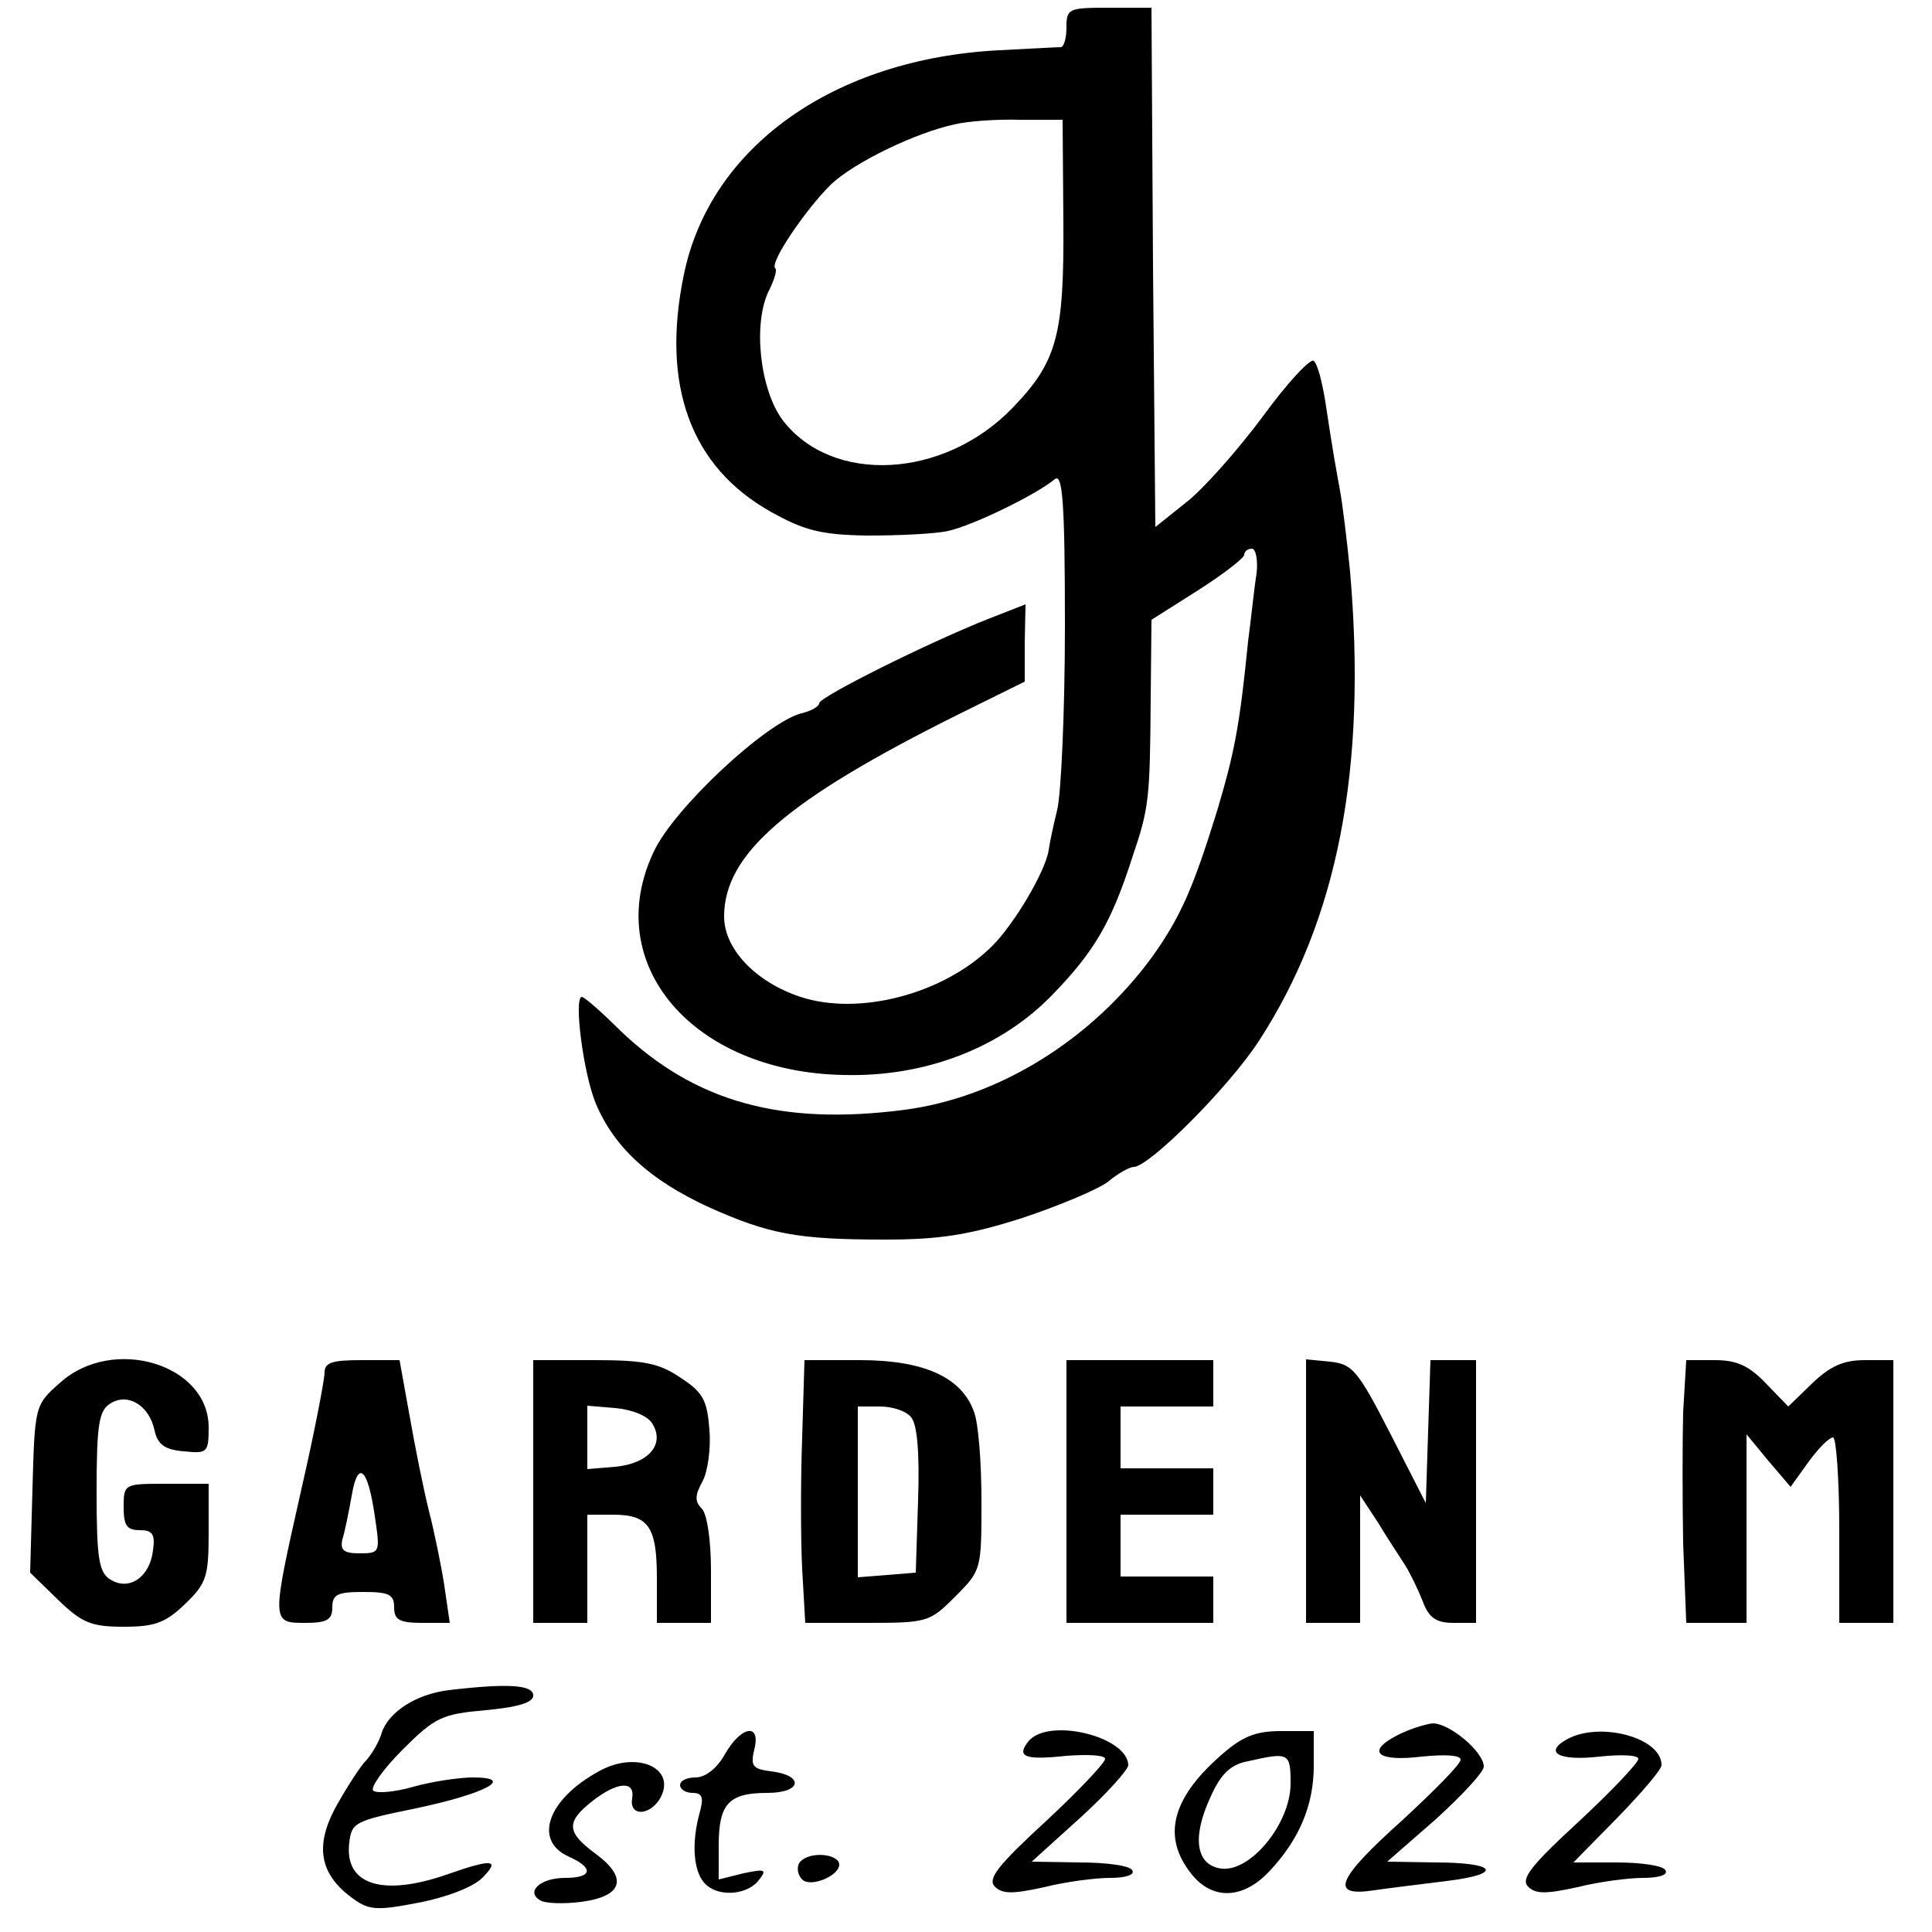 <?xml version="1.0" standalone="no"?>
<!DOCTYPE svg PUBLIC "-//W3C//DTD SVG 20010904//EN"
 "http://www.w3.org/TR/2001/REC-SVG-20010904/DTD/svg10.dtd">
<svg version="1.0" xmlns="http://www.w3.org/2000/svg"
 width="250pt" height="250pt" viewBox="0 0 250 250"
 preserveAspectRatio="xMidYMid meet">
<g transform="translate(0,250) scale(0.1,-0.1)"
fill="#000000" stroke="none">
<path d="M1380 2465 c0 -14 -3 -25 -7 -26 -5 0 -40 -2 -80 -4 -214 -11 -374
-125 -408 -290 -30 -144 9 -249 112 -307 43 -24 64 -30 125 -31 40 0 87 2 105
6 32 7 114 47 138 67 10 8 13 -31 13 -190 0 -111 -5 -218 -10 -238 -5 -20 -10
-44 -11 -52 -4 -27 -44 -95 -73 -124 -62 -62 -172 -91 -248 -66 -58 19 -99 62
-99 104 0 81 81 151 304 262 l85 42 0 50 1 50 -46 -18 c-79 -31 -221 -102
-221 -110 0 -4 -10 -10 -23 -13 -46 -12 -165 -123 -191 -179 -69 -145 50 -285
245 -289 106 -3 205 35 272 105 53 55 75 92 102 176 22 65 23 75 24 206 l1
102 60 38 c33 21 60 42 60 46 0 4 4 8 10 8 5 0 8 -15 6 -32 -3 -18 -7 -58 -11
-88 -11 -111 -18 -145 -40 -219 -31 -100 -47 -137 -84 -189 -79 -108 -199
-182 -320 -198 -160 -21 -272 10 -369 103 -24 24 -46 43 -49 43 -11 0 2 -100
18 -138 24 -57 70 -99 146 -134 78 -35 115 -42 228 -42 71 0 109 6 178 28 48
16 98 37 111 47 13 11 28 19 33 19 20 0 123 103 162 163 102 157 140 352 118
607 -4 41 -10 89 -13 105 -6 33 -9 49 -19 115 -4 25 -10 49 -15 53 -4 4 -34
-28 -66 -72 -32 -43 -77 -94 -99 -111 l-40 -32 -3 336 -2 336 -55 0 c-52 0
-55 -1 -55 -25z m-4 -252 c1 -147 -8 -181 -66 -241 -89 -92 -233 -99 -297 -16
-30 40 -39 126 -18 168 7 14 11 27 8 29 -7 8 41 78 73 109 30 28 108 66 159
77 16 4 54 7 85 6 l55 0 1 -132z"/>
<path d="M78 711 c-33 -29 -33 -30 -36 -138 l-3 -108 36 -35 c31 -30 43 -35
85 -35 40 0 54 5 79 29 28 27 31 35 31 93 l0 63 -55 0 c-54 0 -55 0 -55 -30 0
-24 4 -30 21 -30 16 0 20 -5 17 -26 -4 -35 -31 -53 -55 -38 -15 9 -18 27 -18
114 0 87 3 105 18 114 22 14 50 -2 57 -35 4 -18 13 -25 38 -27 30 -3 32 -2 32
31 0 82 -124 119 -192 58z"/>
<path d="M420 724 c0 -9 -13 -77 -30 -151 -39 -173 -39 -173 5 -173 28 0 35 4
35 20 0 17 7 20 40 20 33 0 40 -3 40 -20 0 -16 7 -20 36 -20 l36 0 -7 48 c-4
26 -13 70 -20 97 -7 28 -18 83 -25 123 l-13 72 -49 0 c-38 0 -48 -3 -48 -16z
m65 -186 c7 -47 7 -48 -20 -48 -20 0 -25 4 -22 18 3 9 8 34 12 56 8 48 21 37
30 -26z"/>
<path d="M690 570 l0 -170 35 0 35 0 0 70 0 70 33 0 c46 0 57 -15 57 -82 l0
-58 35 0 35 0 0 68 c0 39 -5 73 -12 80 -9 9 -9 17 1 35 7 13 11 43 9 67 -3 38
-8 48 -37 67 -28 19 -47 23 -112 23 l-79 0 0 -170z m154 88 c17 -27 -5 -52
-48 -56 l-36 -3 0 41 0 41 36 -3 c22 -2 42 -10 48 -20z"/>
<path d="M1038 640 c-2 -54 -2 -131 0 -170 l4 -70 80 0 c78 0 81 1 114 34 34
34 34 35 34 124 0 50 -4 102 -10 116 -16 44 -65 66 -147 66 l-72 0 -3 -100z
m141 26 c8 -9 11 -47 9 -107 l-3 -94 -37 -3 -38 -3 0 110 0 111 29 0 c16 0 34
-6 40 -14z"/>
<path d="M1380 570 l0 -170 95 0 95 0 0 30 0 30 -60 0 -60 0 0 40 0 40 60 0
60 0 0 30 0 30 -60 0 -60 0 0 40 0 40 60 0 60 0 0 30 0 30 -95 0 -95 0 0 -170z"/>
<path d="M1690 571 l0 -171 35 0 35 0 0 82 0 83 23 -35 c12 -20 28 -44 35 -55
7 -11 17 -32 23 -47 8 -22 18 -28 40 -28 l29 0 0 170 0 170 -30 0 -29 0 -3
-92 -3 -93 -46 90 c-42 82 -49 90 -78 93 l-31 3 0 -170z"/>
<path d="M2178 673 c-1 -38 -1 -114 0 -170 l4 -103 39 0 39 0 0 122 0 122 28
-34 29 -34 23 32 c13 18 27 32 32 32 4 0 8 -54 8 -120 l0 -120 35 0 35 0 0
170 0 170 -37 0 c-28 0 -45 -8 -68 -30 l-31 -30 -29 30 c-22 23 -38 30 -66 30
l-37 0 -4 -67z"/>
<path d="M581 313 c-42 -5 -78 -28 -87 -55 -3 -11 -13 -29 -23 -39 -9 -11 -26
-38 -38 -60 -25 -48 -19 -83 20 -113 24 -18 32 -19 89 -8 36 7 70 20 82 32 24
24 13 25 -44 5 -85 -30 -135 -14 -128 41 3 26 8 28 86 44 90 19 130 40 74 40
-17 0 -52 -5 -77 -12 -24 -7 -48 -9 -52 -5 -4 4 13 28 38 53 42 42 51 46 107
51 43 4 62 10 62 19 0 14 -33 16 -109 7z"/>
<path d="M1807 254 c-40 -21 -24 -34 33 -27 30 3 50 2 50 -4 0 -6 -34 -40 -75
-78 -86 -77 -95 -100 -37 -91 20 3 63 8 94 12 74 9 65 24 -15 24 l-62 1 63 55
c34 31 62 61 62 68 0 19 -44 56 -66 56 -10 -1 -32 -8 -47 -16z"/>
<path d="M938 230 c-10 -18 -25 -30 -38 -30 -11 0 -20 -4 -20 -10 0 -5 7 -10
16 -10 13 0 15 -6 9 -27 -10 -37 -8 -73 6 -89 16 -19 54 -17 70 2 12 15 10 16
-19 10 l-32 -8 0 44 c0 54 13 68 63 68 45 0 48 23 4 28 -23 3 -26 7 -21 28 9
35 -17 31 -38 -6z"/>
<path d="M1331 247 c-16 -20 -6 -25 49 -19 28 2 50 1 50 -4 0 -5 -34 -41 -77
-81 -62 -57 -75 -74 -66 -84 10 -10 23 -10 64 -1 28 7 66 12 85 12 21 0 33 4
29 10 -3 6 -34 10 -68 10 l-62 1 63 57 c34 31 62 62 62 68 -1 37 -103 62 -129
31z"/>
<path d="M1578 227 c-62 -55 -74 -104 -37 -151 27 -35 67 -34 101 2 39 41 58
86 58 137 l0 45 -42 0 c-34 0 -51 -7 -80 -33z m92 -35 c0 -51 -51 -114 -89
-110 -34 4 -39 41 -14 94 13 29 26 41 48 45 53 12 55 11 55 -29z"/>
<path d="M2027 249 c-30 -17 -9 -28 43 -22 28 3 50 2 50 -3 0 -5 -34 -41 -77
-81 -62 -57 -75 -74 -66 -84 10 -10 23 -10 64 -1 28 7 66 12 85 12 21 0 33 4
29 10 -3 6 -32 10 -63 10 l-56 0 57 58 c31 32 57 62 57 68 0 36 -81 57 -123
33z"/>
<path d="M775 208 c-66 -36 -85 -89 -40 -110 34 -15 32 -28 -4 -28 -32 0 -51
-18 -32 -29 6 -4 30 -5 53 -2 54 7 61 31 19 62 -38 28 -39 41 -5 68 33 26 56
27 52 4 -4 -23 21 -23 35 -2 25 40 -28 65 -78 37z"/>
<path d="M1034 89 c-3 -6 -2 -15 4 -21 12 -12 55 8 47 23 -8 12 -42 12 -51 -2z"/>
</g>
</svg>
